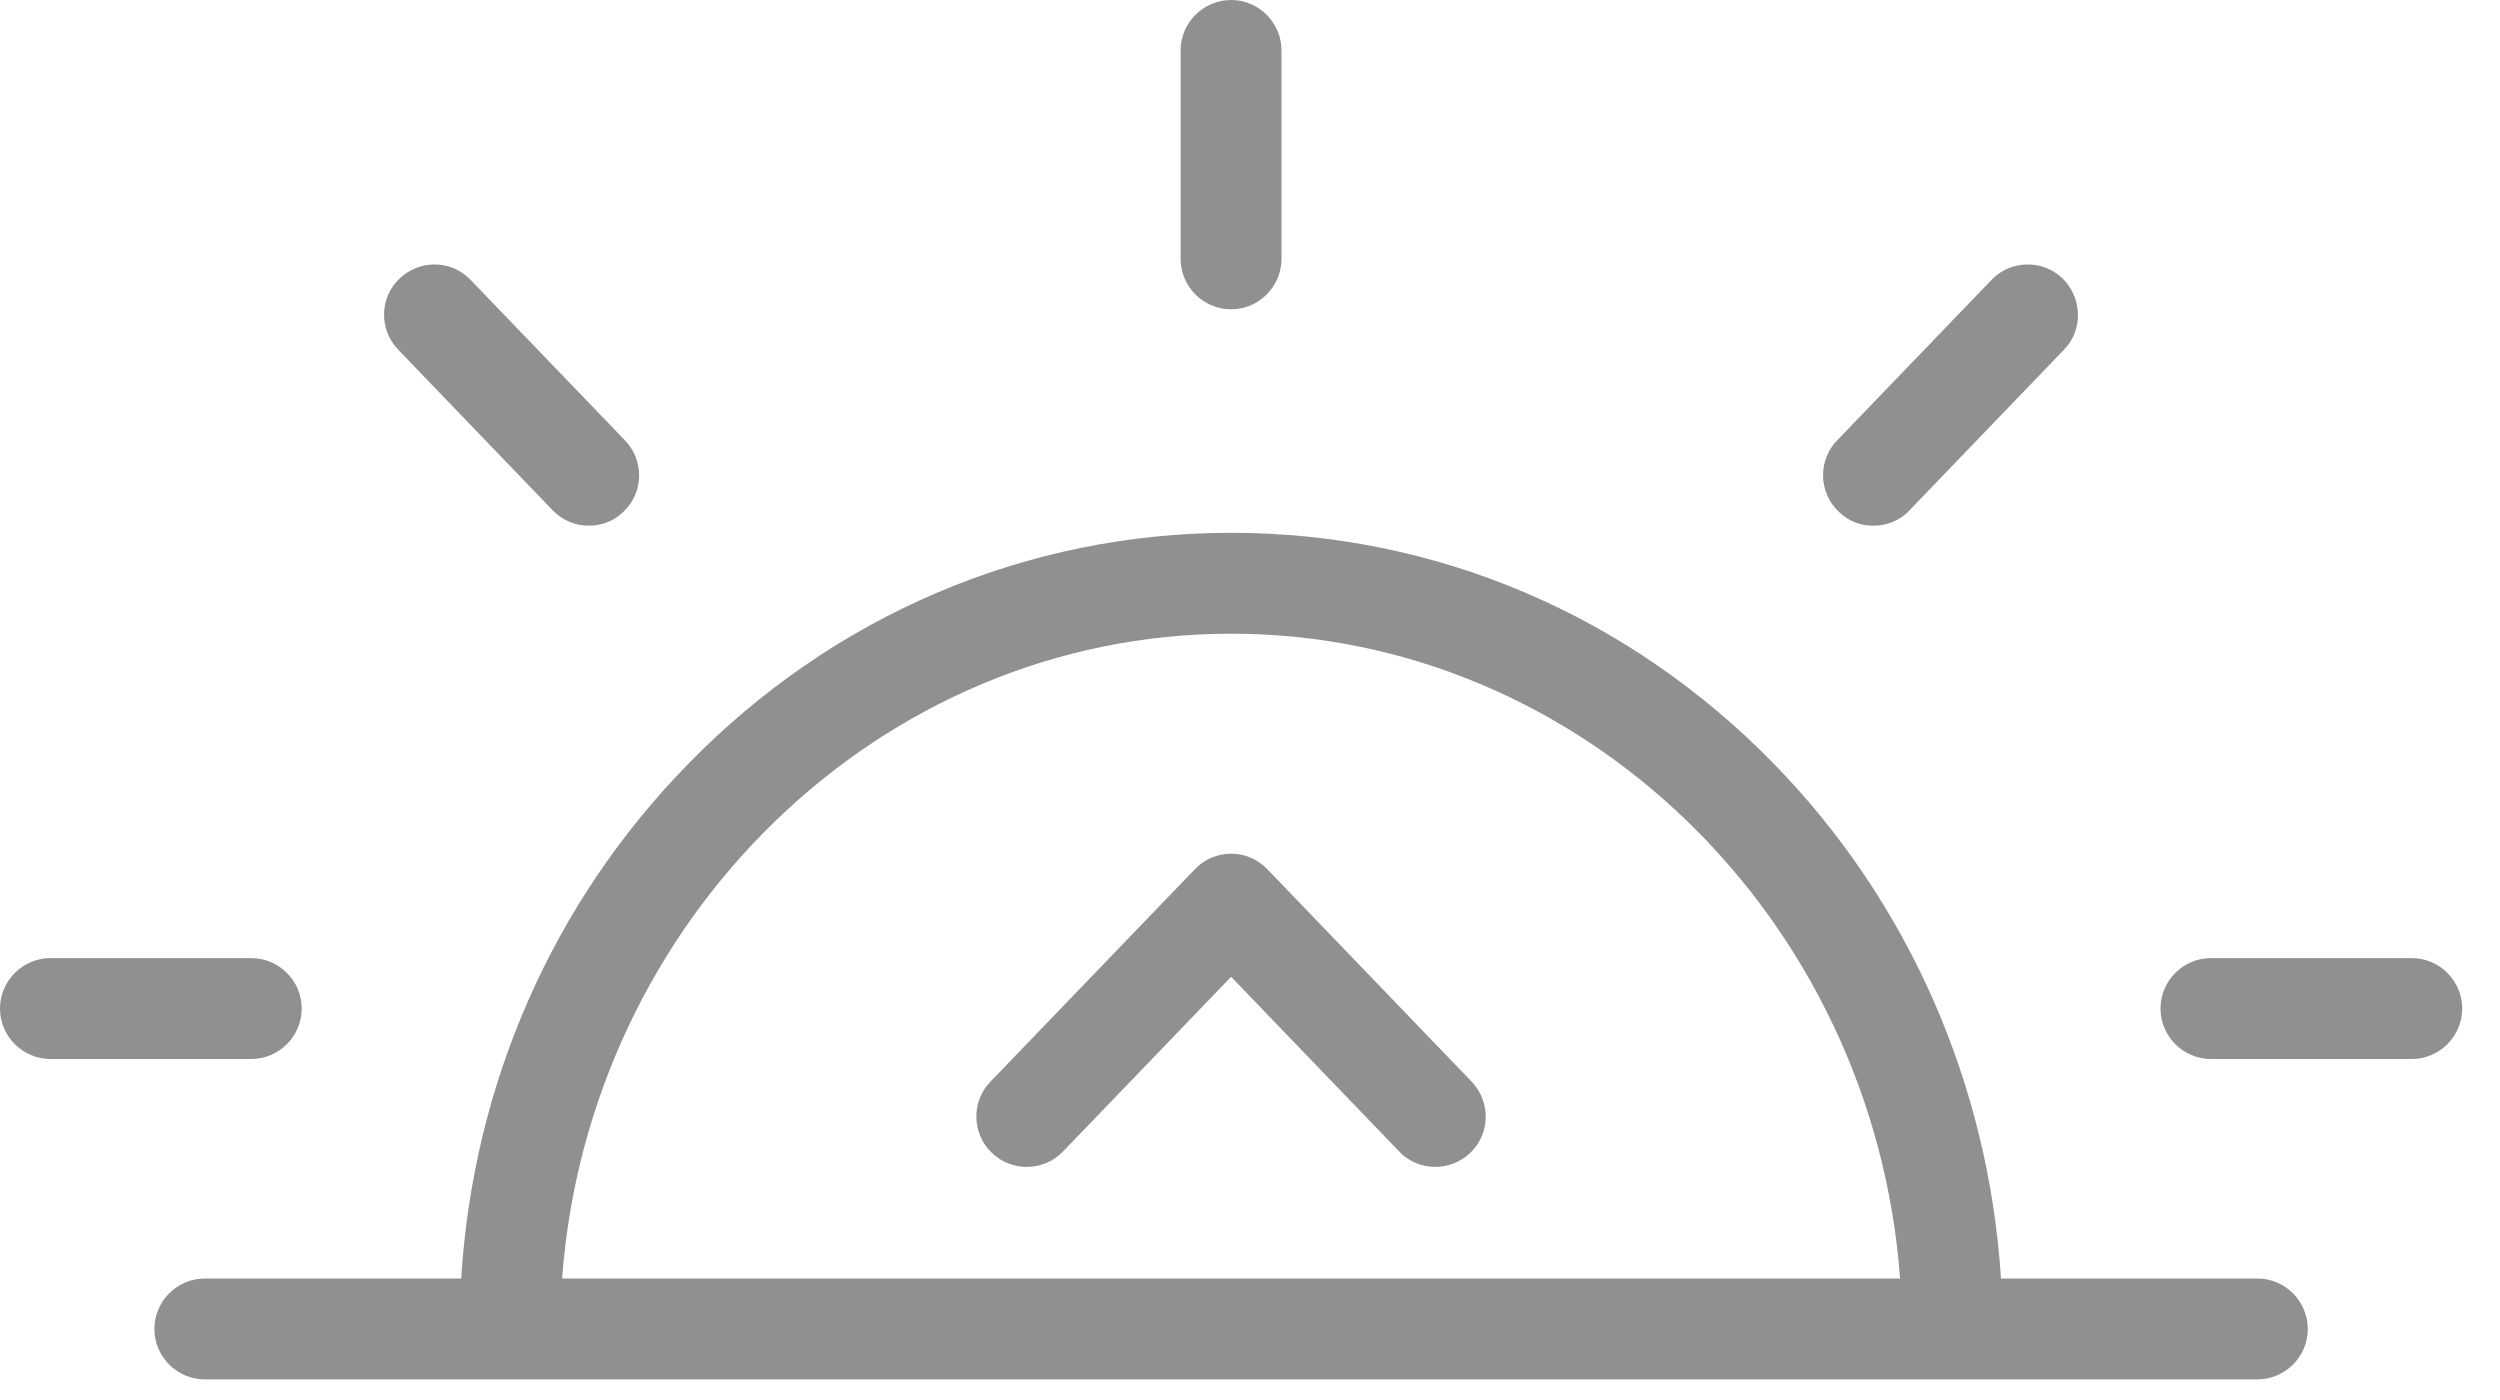 <svg width="25" height="14" viewBox="0 0 25 14" fill="none" xmlns="http://www.w3.org/2000/svg">
<path d="M12.311 3.093C12.588 3.093 12.815 2.866 12.815 2.588V0.505C12.815 0.227 12.588 0 12.311 0C12.033 0 11.806 0.227 11.806 0.505V2.588C11.806 2.866 12.033 3.093 12.311 3.093Z" fill="#909090"/>
<path d="M18.734 5.257C18.865 5.257 19.001 5.207 19.097 5.101L20.641 3.496C20.833 3.3 20.823 2.977 20.626 2.785C20.429 2.593 20.106 2.598 19.914 2.8L18.37 4.405C18.179 4.601 18.184 4.924 18.386 5.116C18.481 5.212 18.608 5.257 18.734 5.257Z" fill="#909090"/>
<path d="M5.525 5.101C5.626 5.207 5.757 5.257 5.888 5.257C6.014 5.257 6.14 5.212 6.236 5.116C6.438 4.924 6.443 4.606 6.251 4.405L4.707 2.8C4.516 2.598 4.198 2.593 3.996 2.785C3.794 2.977 3.789 3.295 3.981 3.496L5.525 5.101Z" fill="#909090"/>
<path d="M12.674 8.693C12.578 8.592 12.447 8.537 12.311 8.537C12.175 8.537 12.043 8.592 11.948 8.693L9.904 10.817C9.712 11.014 9.717 11.337 9.919 11.529C10.116 11.72 10.439 11.716 10.631 11.514L12.311 9.768L13.991 11.514C14.183 11.716 14.501 11.72 14.702 11.529C14.904 11.337 14.909 11.019 14.717 10.817L12.674 8.693Z" fill="#909090"/>
<path d="M24.117 9.581H22.109C21.832 9.581 21.605 9.808 21.605 10.086C21.605 10.363 21.832 10.59 22.109 10.59H24.117C24.395 10.59 24.622 10.363 24.622 10.086C24.622 9.808 24.395 9.581 24.117 9.581Z" fill="#909090"/>
<path d="M3.017 10.086C3.017 9.808 2.79 9.581 2.513 9.581H0.505C0.227 9.581 0 9.808 0 10.086C0 10.363 0.227 10.59 0.505 10.59H2.513C2.79 10.59 3.017 10.363 3.017 10.086Z" fill="#909090"/>
<path d="M22.573 12.785H20.01C19.884 10.838 19.087 9.021 17.74 7.639C16.282 6.145 14.354 5.328 12.311 5.328C10.268 5.328 8.335 6.15 6.882 7.639C5.53 9.021 4.733 10.832 4.612 12.785H2.048C1.771 12.785 1.544 13.012 1.544 13.29C1.544 13.567 1.771 13.794 2.048 13.794H22.573C22.851 13.794 23.078 13.567 23.078 13.29C23.078 13.012 22.851 12.785 22.573 12.785ZM5.621 12.785C5.888 9.193 8.799 6.337 12.311 6.337C15.822 6.337 18.734 9.188 19.001 12.785H5.621Z" fill="#909090"/>
</svg>
